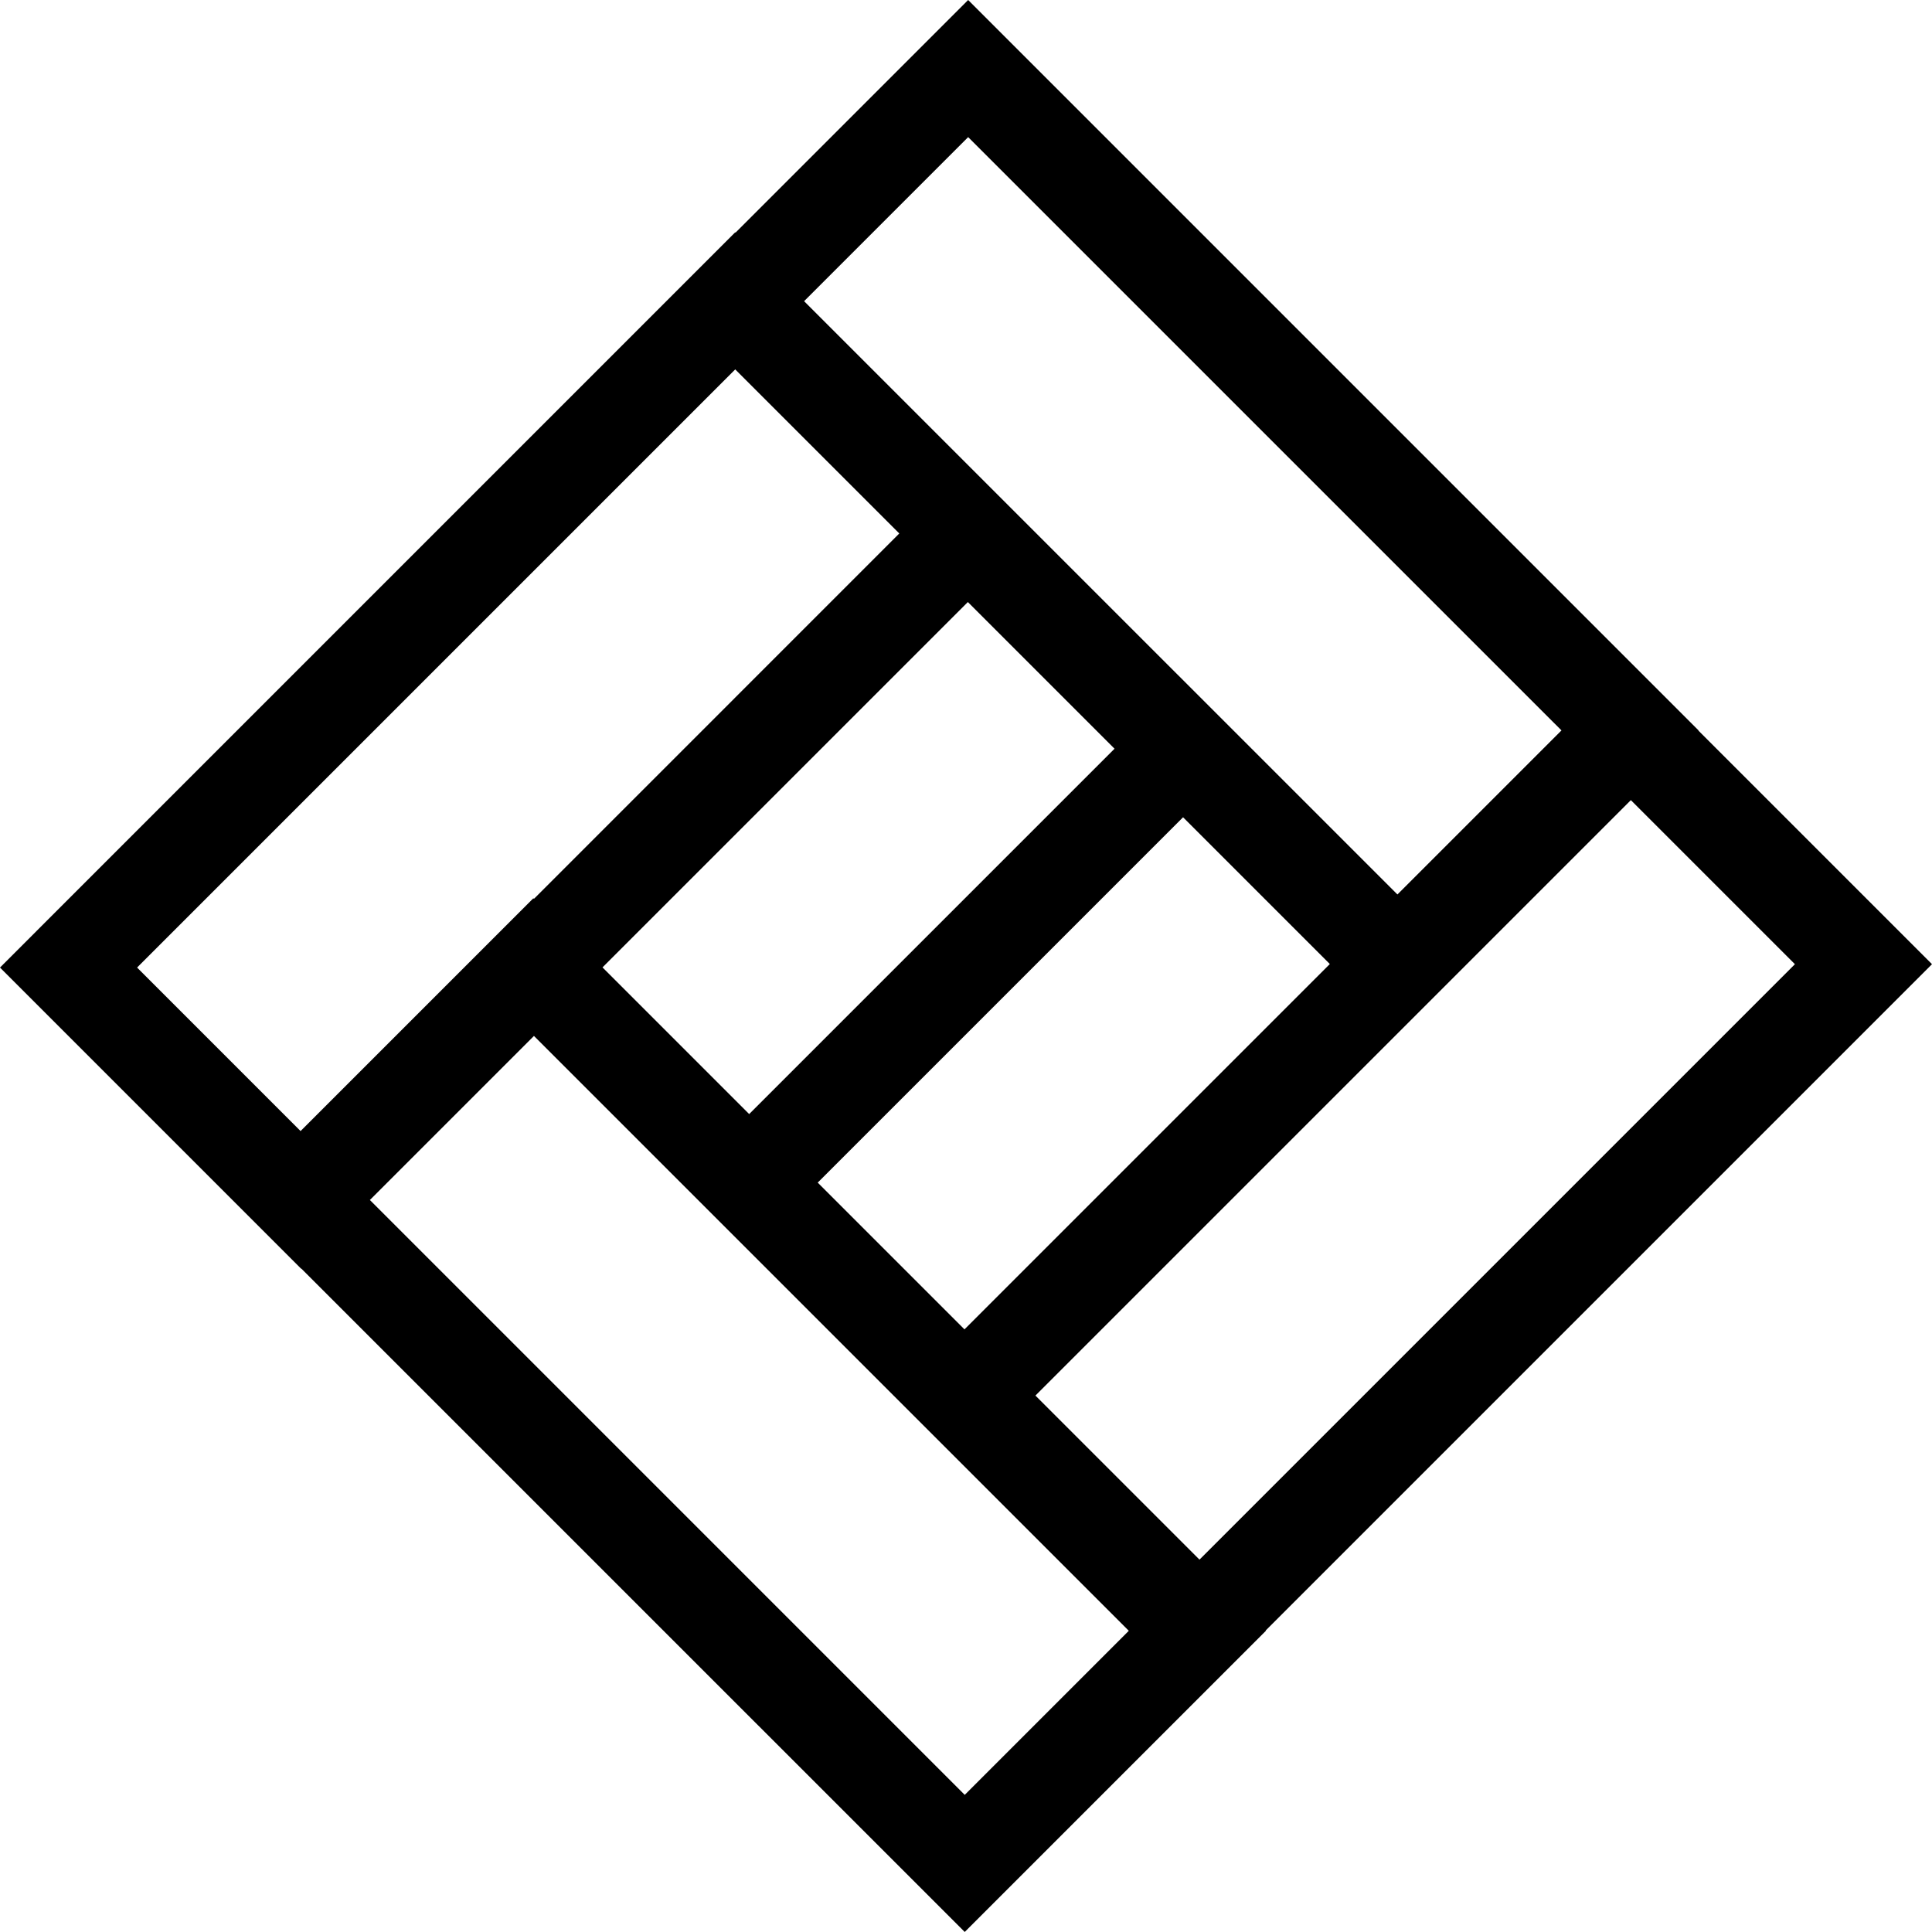 <?xml version="1.0" encoding="utf-8"?>
<!-- Generator: Adobe Illustrator 26.5.0, SVG Export Plug-In . SVG Version: 6.00 Build 0)  -->
<svg version="1.1" id="Layer_1" xmlns="http://www.w3.org/2000/svg" xmlns:xlink="http://www.w3.org/1999/xlink" x="0px" y="0px"
	 viewBox="0 0 604.59 604.58" style="enable-background:new 0 0 604.59 604.58;" xml:space="preserve">
<path d="M604.59,301.73l-73.1-73.1l0.05-0.05L302.97,0l-72.79,72.79l-0.1-0.1L0,302.78l94.24,94.25l0.05-0.05L301.9,604.58
	l94.25-94.25l-0.08-0.08L604.59,301.73z M255.89,370.08l114.33-114.33l45.93,45.93L301.82,416.01L255.89,370.08z M234.44,348.63
	l-45.9-45.9L302.88,188.4l45.9,45.9L234.44,348.63z M375.36,488.06l-51.34-51.34l186.33-186.33l51.34,51.34L375.36,488.06z
	 M302.97,42.91l185.67,185.66l-51.34,51.34L251.63,94.25L302.97,42.91z M230.08,115.6l51.34,51.34L167.09,281.28l-0.18-0.18
	l-72.85,72.85L42.9,302.78L230.08,115.6z M301.9,561.68L115.75,375.52l51.34-51.34l186.15,186.15L301.9,561.68z"/>
</svg>
